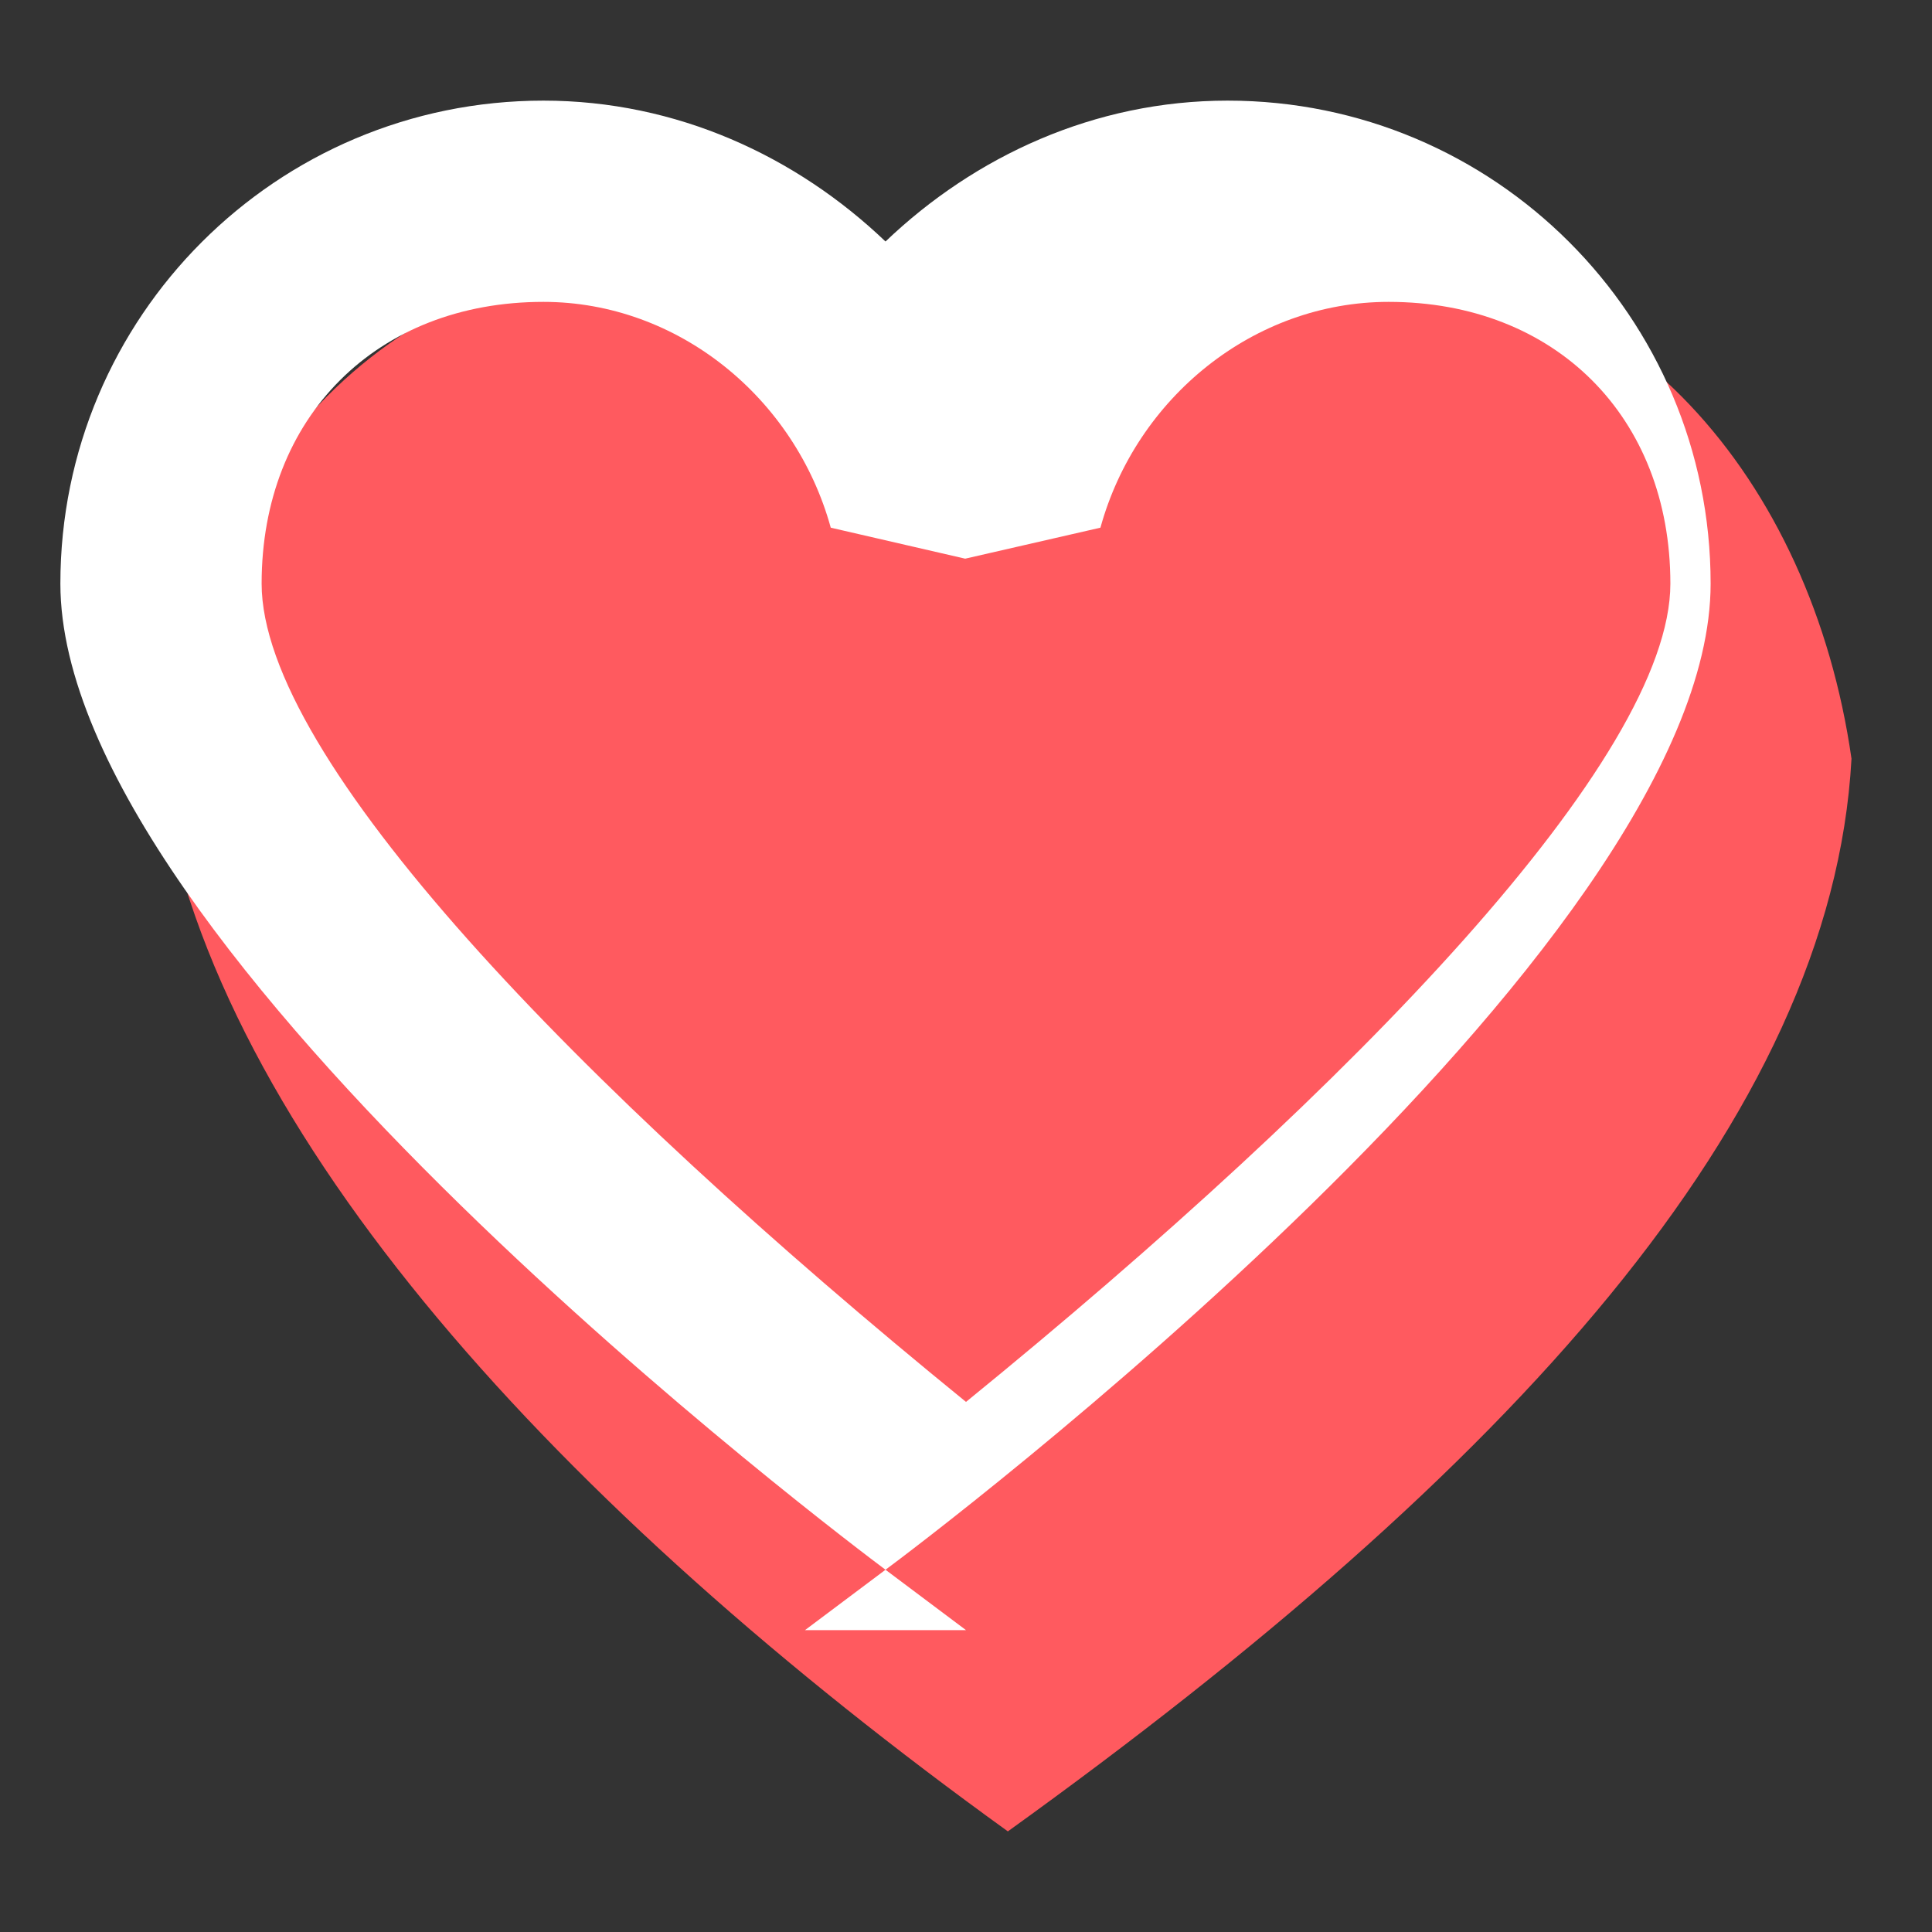 <svg xmlns="http://www.w3.org/2000/svg" viewBox="0 0 48 48">
  <rect x="0" y="0" width="48" height="48" fill="#333333" stroke="none"/>
  <path fill="#ff5a5f" d="M24 10.8c2.32-2.67 5.56-4.3 9.88-4.3 6.45 0 11.12 5.38 12.12 12.35-0.49 8.94-8.52 17.7-20.96 26.65-11.13-8.03-19.63-17.28-21.04-26.03 0.68-7.82 5.75-12.97 12.12-12.97 4.32 0 7.32 1.57 9.88 4.3z"/>
  <path fill="#ffffff" d="M24 40.5l-2-1.5c-0.84-0.63-20.5-15.38-20.5-24.5 0-6.63 5.37-12 12-12 3.31 0 6.28 1.38 8.5 3.5 2.22-2.12 5.19-3.5 8.5-3.5 6.63 0 12 5.37 12 12 0 9.12-19.66 23.88-20.5 24.5l-2 1.5zm-10.5-33c-4.14 0-7 2.86-7 7 0 4.34 7.83 12.46 17.5 20.33 9.67-7.87 17.5-16 17.5-20.33 0-4.14-2.86-7-7-7-3.35 0-6.27 2.38-7.16 5.61l-3.36 0.77-3.34-0.77c-0.89-3.23-3.8-5.61-7.14-5.61z"/>
</svg> 